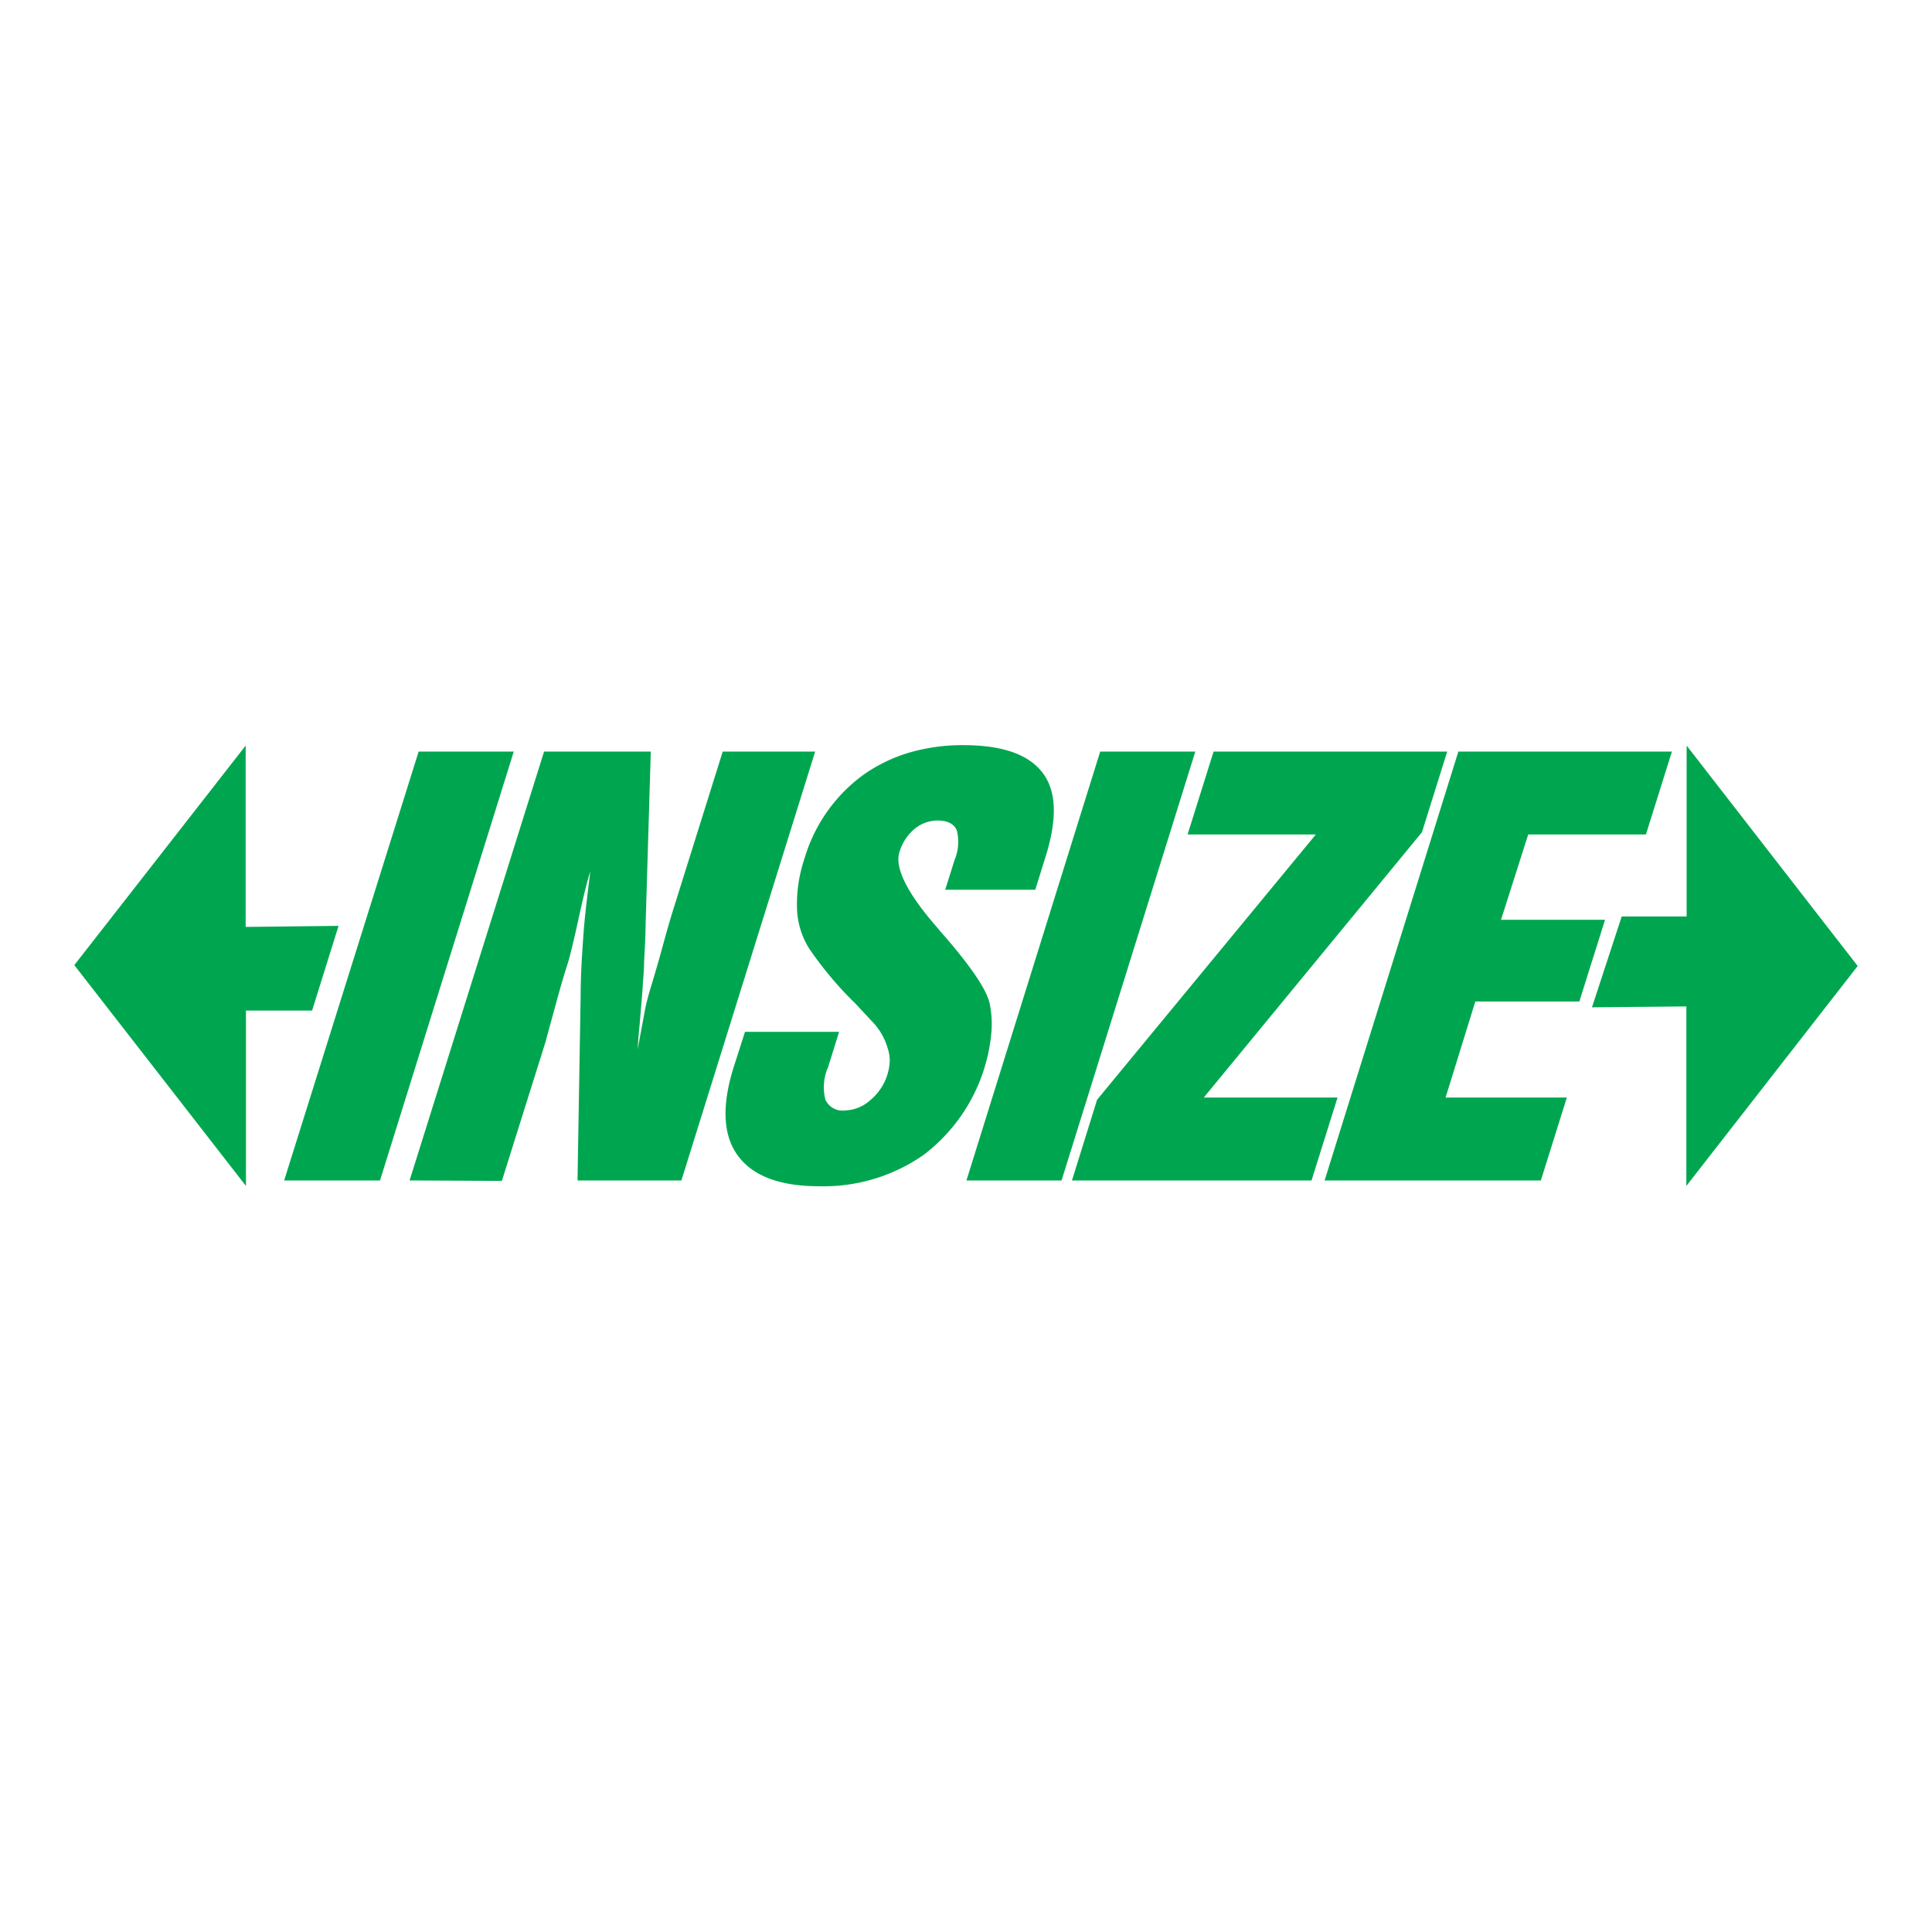 <svg id="Layer_1" data-name="Layer 1" xmlns="http://www.w3.org/2000/svg" viewBox="0 0 130 130"><defs><style>.cls-1{fill:#00a64f;fill-rule:evenodd;}</style></defs><path class="cls-1" d="M19.12,79.43l9.05-28.86h6.4l-9,28.86Zm88-11.65,2-6.11,4.37,0V50.17L125,65,113.47,79.8V67.72ZM22.78,62.3,21,68H16.55V79.8L5,64.94,16.53,50.17v12.2ZM89.13,79.43l9-28.86H112.5l-1.75,5.58h-7.92L101,61.89h7l-1.73,5.5h-7l-2,6.46h8.16l-1.75,5.58Zm-17,0L73.82,74,88.54,56.15H79.91l1.75-5.58H97.38L95.68,56,81,73.85h9l-1.75,5.58Zm-7.1,0,9-28.86h6.4l-9,28.86Zm-14.9-10h6.33l-.73,2.35A3.38,3.38,0,0,0,55.54,74a1.27,1.27,0,0,0,1.32.72A2.66,2.66,0,0,0,58.59,74a3.62,3.62,0,0,0,1.28-2.6,2.78,2.78,0,0,0-.15-.9,4.28,4.28,0,0,0-1.07-1.8l-1.08-1.16a24.28,24.28,0,0,1-3.12-3.71,5.36,5.36,0,0,1-.82-2.68,9.53,9.53,0,0,1,.49-3.34,10.73,10.73,0,0,1,3.94-5.65,10.57,10.57,0,0,1,3.09-1.51,12.67,12.67,0,0,1,3.67-.51c2.61,0,4.37.61,5.32,1.84s1,3.06.26,5.52l-.74,2.37H63.6l.63-2a3.16,3.16,0,0,0,.15-2c-.19-.44-.62-.66-1.31-.66a2.45,2.45,0,0,0-1.55.58,3.22,3.22,0,0,0-1,1.55c-.33,1.07.53,2.78,2.6,5.14l.11.14.37.42c1.8,2.09,2.81,3.59,3,4.52a6.83,6.83,0,0,1,.1,2,11.64,11.64,0,0,1-4.58,8.17,11.77,11.77,0,0,1-7,2.09q-4,0-5.5-2.1t-.19-6.11Zm-22.57,10,9.05-28.86h7.18l-.35,11.7c0,.64-.05,1.46-.1,2.45,0,.58-.06,1.1-.09,1.55,0,.21-.08,1.09-.21,2.66-.06.57-.1,1.14-.14,1.7.3-1.6.47-2.5.5-2.69.12-.58.27-1.12.43-1.64s.42-1.39.74-2.56.56-2,.71-2.47l3.35-10.7h6.22l-9,28.86H38.86L39.07,67c0-1.34.09-2.69.18-4s.27-2.73.47-4.37c-.23.73-.48,1.77-.78,3.14s-.53,2.35-.72,3c-.25.77-.45,1.47-.62,2.07-.58,2.12-.88,3.2-.89,3.26l-2.94,9.36Z"/></svg>